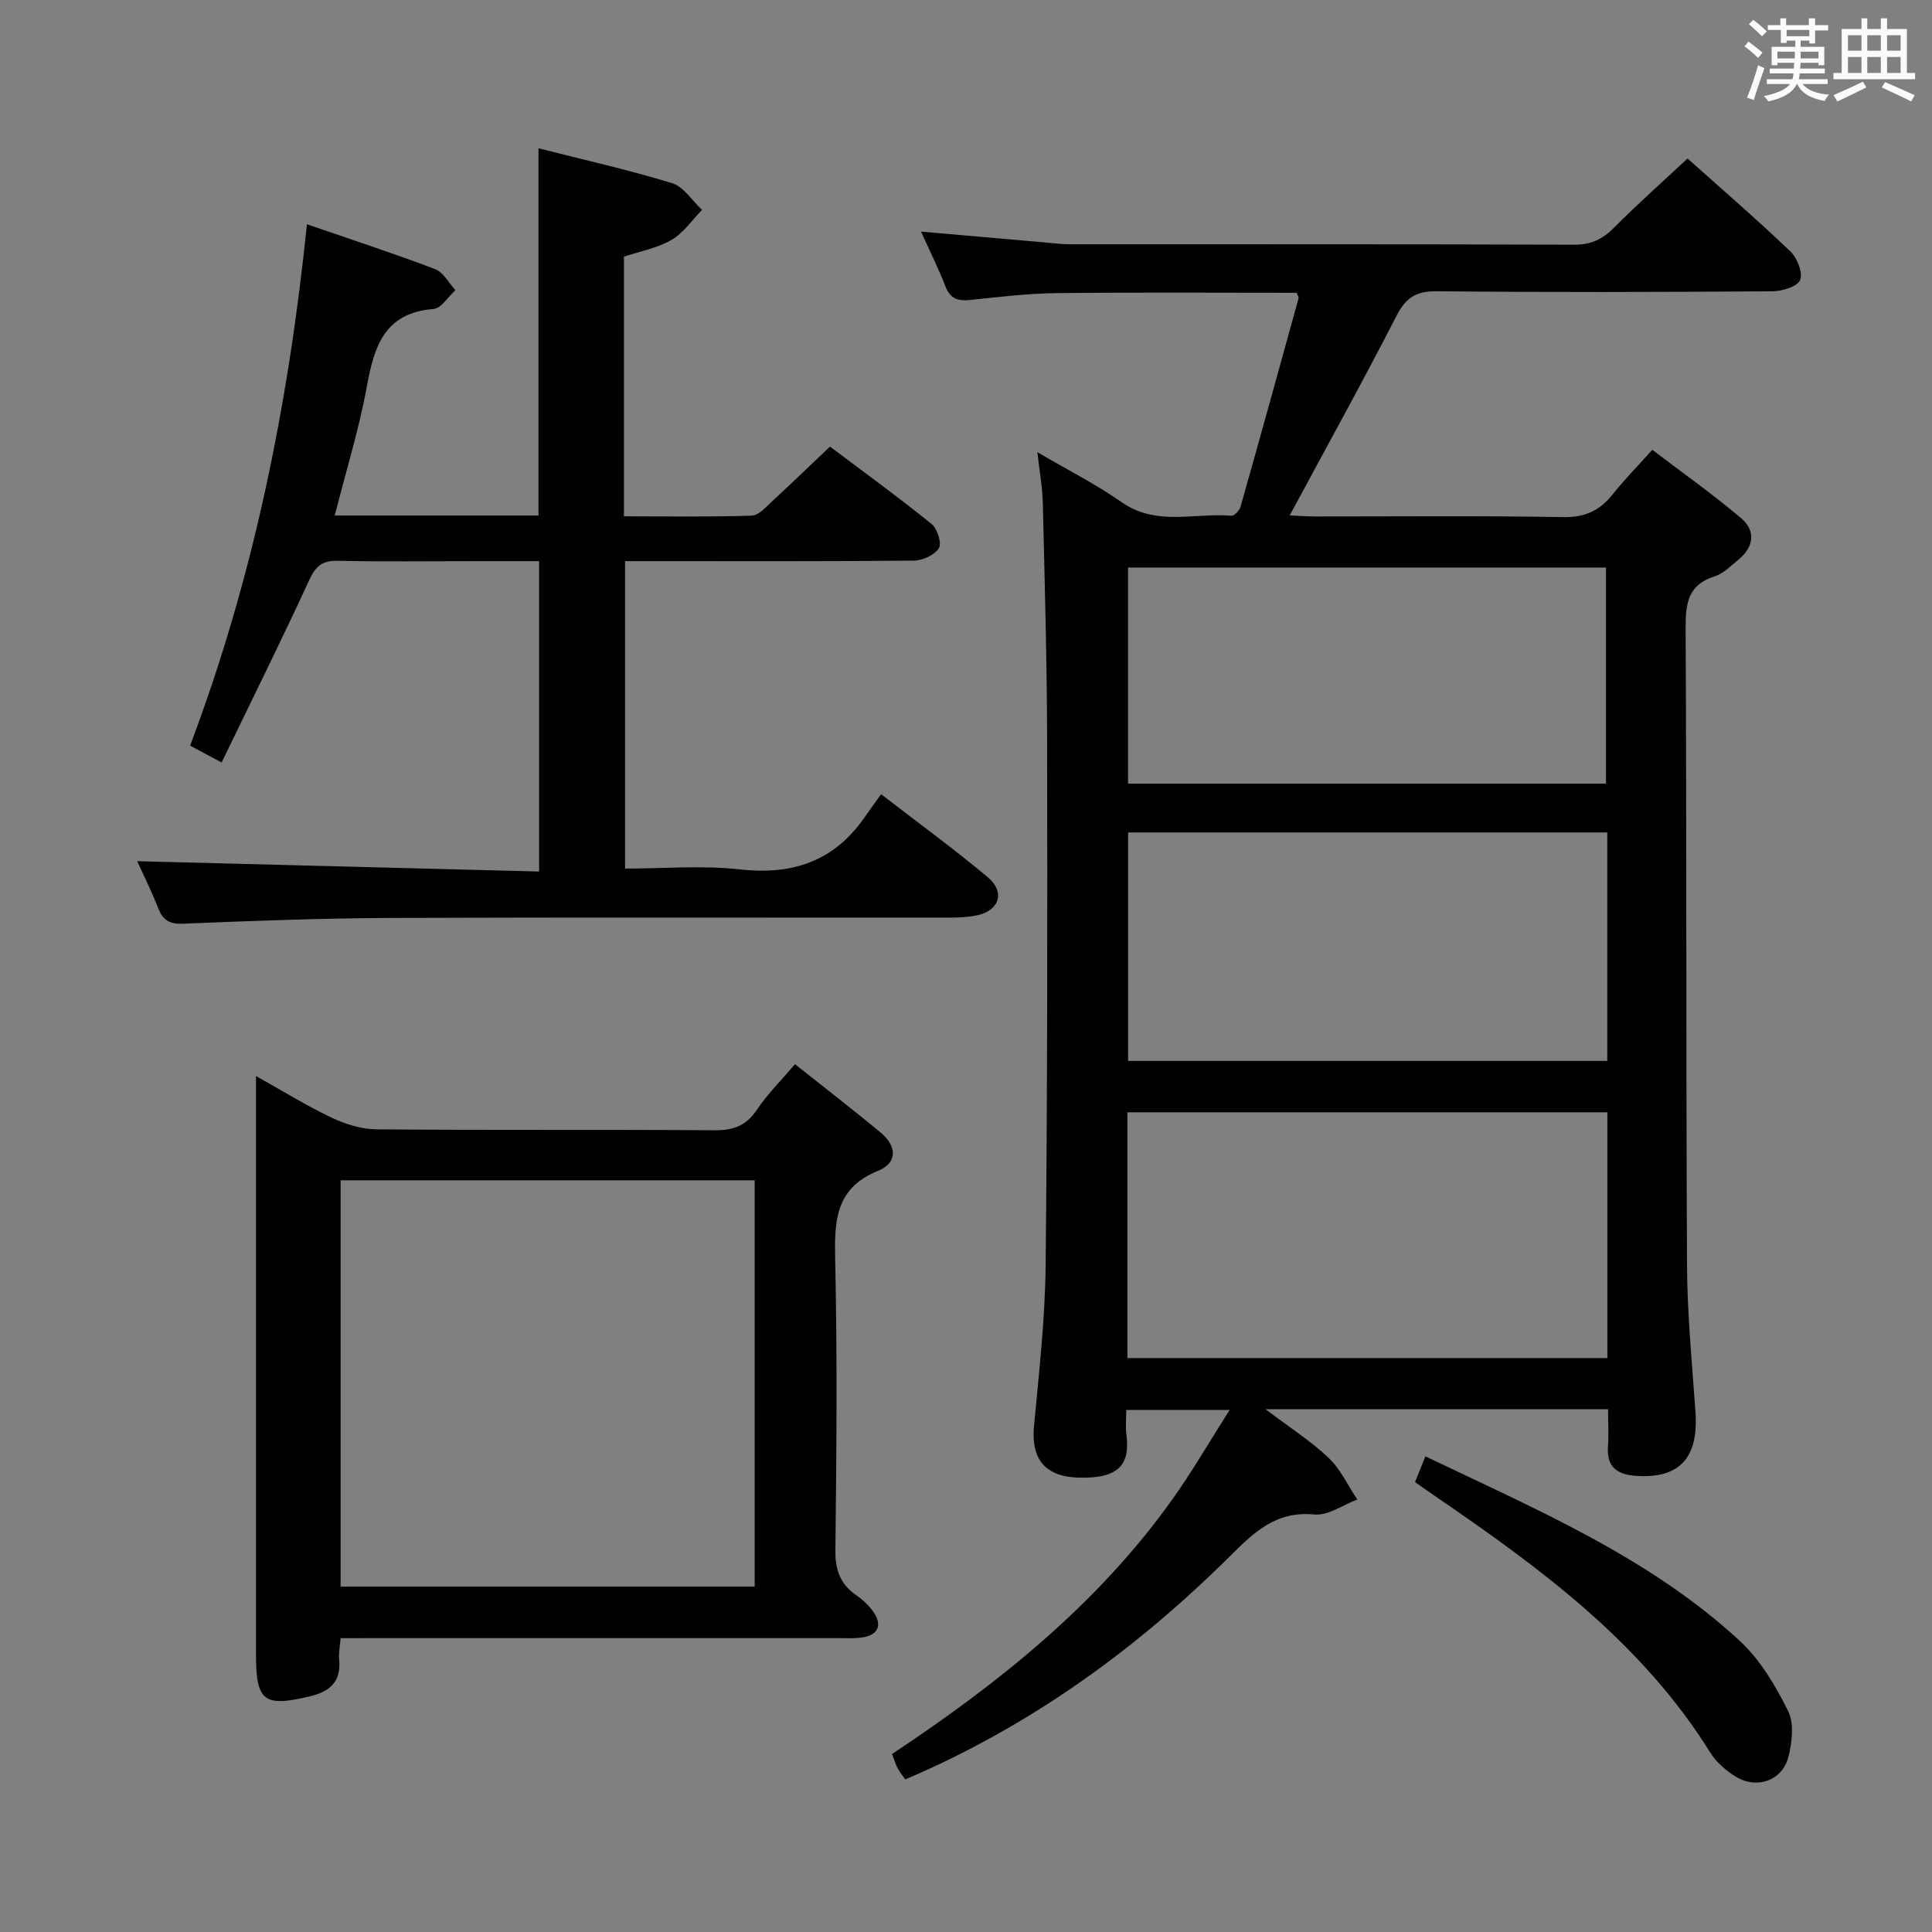 <svg enable-background="new 0 0 400 400" viewBox="0 0 400 400" xmlns="http://www.w3.org/2000/svg"><rect x="0" y="0" width="400" height="400" fill="#808080" stroke="none"/><g fill="#010100"><path d="m332.93 291.76c-23.55 0-46.6 0-70.92 0 5.03 3.81 9.39 6.58 13.06 10.07 2.48 2.35 3.99 5.72 5.94 8.63-2.97 1.11-6.06 3.38-8.9 3.1-7.88-.77-12.44 3.64-17.39 8.56-19.54 19.42-41.56 35.34-67.29 46.29-.5-.71-1.12-1.45-1.56-2.28-.45-.84-.72-1.78-1.18-2.98 22.13-14.69 42.62-31.06 58.11-52.83 4.03-5.66 7.52-11.71 11.78-18.41-7.67 0-14.31 0-21.4 0 0 1.85-.18 3.51.03 5.11.77 5.96-1.31 9.16-9.87 8.91-7.09-.21-9.88-3.94-9.26-10.63 1.03-11.08 2.29-22.19 2.41-33.3.37-36.33.37-72.66.3-108.99-.03-16.31-.5-32.63-.89-48.94-.08-3.21-.67-6.42-1.12-10.45 6.36 3.73 12.16 6.65 17.42 10.34 7.22 5.05 15.15 2.17 22.75 2.82.59.05 1.66-1.08 1.88-1.84 4.07-14.37 8.05-28.77 12.02-43.17.07-.26-.2-.61-.39-1.15-16.55 0-33.18-.12-49.81.07-5.97.07-11.93.81-17.88 1.42-2.47.25-4.04-.27-5.01-2.78-1.43-3.68-3.2-7.23-5.07-11.38 8.86.78 17.08 1.5 25.3 2.21 1.82.16 3.64.41 5.46.41 34.83.02 69.67-.03 104.5.09 3.49.01 5.87-1.14 8.26-3.56 4.79-4.84 9.9-9.35 15.18-14.28 6.77 6.05 14.19 12.46 21.28 19.22 1.42 1.35 2.63 4.42 2.03 5.93-.55 1.36-3.71 2.32-5.73 2.34-23.17.16-46.33.23-69.5-.01-4.3-.04-6.41 1.32-8.35 5.11-7.04 13.72-14.52 27.22-22.1 41.3 1.95.09 3.52.21 5.1.22 17.17.01 34.34-.17 51.5.13 4.47.08 7.53-1.29 10.2-4.64 2.38-2.98 5.06-5.72 8.27-9.3 6.21 4.74 12.54 9.2 18.42 14.19 3.05 2.59 2.6 5.96-.59 8.57-1.54 1.26-3.07 2.85-4.87 3.42-5.55 1.75-6.08 5.58-6.06 10.7.22 44 .07 88 .29 132 .05 10.13 1.05 20.26 1.75 30.38.65 9.45-3.29 13.76-12.21 13.19-3.96-.25-6.26-1.8-5.9-6.19.18-2.45.01-4.92.01-7.62zm-.14-61.47c-33.32 0-66.22 0-99.37 0v50.88h99.37c0-17.06 0-33.71 0-50.88zm-.02-57.94c-33.28 0-66.16 0-99.21 0v47.3h99.21c0-15.81 0-31.27 0-47.3zm-.27-10.11c0-15.23 0-30.1 0-44.74-33.3 0-66.17 0-98.95 0v44.74z"/><path d="m63.55 46.43c9.67 3.33 18.19 6.11 26.56 9.3 1.7.65 2.8 2.86 4.18 4.34-1.51 1.36-2.93 3.77-4.54 3.9-10.15.81-12.27 7.7-13.8 16.04-1.63 8.93-4.35 17.67-6.65 26.72h42.19c0-25.24 0-50.27 0-76.03 9.23 2.35 18.55 4.44 27.65 7.22 2.41.74 4.16 3.63 6.21 5.54-2.09 2.12-3.86 4.79-6.34 6.22-2.95 1.7-6.5 2.35-9.83 3.46v53.76c8.93 0 17.7.15 26.46-.14 1.47-.05 2.99-1.84 4.3-3.04 3.91-3.6 7.72-7.3 11.9-11.26 6.82 5.13 14.05 10.39 21.01 16 1.2.97 2.17 4.01 1.54 5.03-.89 1.42-3.38 2.56-5.19 2.58-17.99.18-35.99.11-53.98.11-1.81 0-3.63 0-5.81 0v63.65c7.91 0 15.93-.7 23.77.17 10.88 1.21 19.47-1.65 25.78-10.73 1.05-1.51 2.14-2.99 3.46-4.84 8.04 6.21 15.26 11.46 22.09 17.19 3.65 3.06 2.41 6.91-2.2 7.88-1.93.41-3.96.48-5.94.48-38.49.03-76.98-.08-115.47.07-14.3.06-28.61.6-42.9 1.19-2.84.12-4.23-.63-5.23-3.18-1.38-3.54-3.09-6.95-4.37-9.76 27.54.71 55.16 1.42 83.22 2.14 0-21.77 0-42.65 0-64.26-4.32 0-8.75 0-13.18 0-9.5 0-19 .13-28.49-.07-3.15-.07-4.55 1.01-5.88 3.89-5.76 12.5-11.89 24.84-18.19 37.87-2.48-1.33-4.27-2.3-6.52-3.5 13.12-34.72 20.35-70.54 24.19-107.94z"/><path d="m70.52 339.17c-.14 1.82-.44 3.12-.31 4.38.46 4.53-1.81 6.64-5.99 7.64-9.57 2.3-11.22 1.1-11.22-8.69 0-37.83 0-75.66 0-113.49 0-1.81 0-3.61 0-6.23 5.55 3.1 10.44 6.14 15.61 8.6 2.87 1.36 6.21 2.41 9.34 2.44 23.33.2 46.66.02 70 .19 3.87.03 6.52-.93 8.73-4.21 2.2-3.27 5.05-6.1 7.91-9.47 6.13 4.87 12.06 9.43 17.8 14.21 3.26 2.72 3.52 6.19-.61 7.87-8.9 3.6-9.04 10.46-8.86 18.5.44 19.99.27 40 .04 59.99-.05 4.08.95 7.04 4.27 9.33 1.22.84 2.37 1.89 3.28 3.05 2.39 3.07 1.43 5.36-2.38 5.79-1.48.17-3 .09-4.5.09-32.33 0-64.66 0-97 0-1.95.01-3.91.01-6.11.01zm85.73-94.8c-28.75 0-57.16 0-85.73 0v84.12h85.73c0-28.22 0-56.12 0-84.12z"/><path d="m295.11 301.52c23.13 11.07 46.31 20.9 65.05 38.16 4.24 3.91 7.42 9.29 10.03 14.52 1.3 2.6.86 6.56.06 9.61-1.27 4.83-6.46 6.67-10.77 4.09-2.07-1.24-4.12-3.01-5.38-5.04-14.09-22.63-34.91-38-56.39-52.7-1.5-1.02-2.98-2.07-4.74-3.31.62-1.57 1.22-3.05 2.14-5.33z"/></g><path d="m361.2 9.6.8-1c.9.7 1.9 1.4 2.9 2.3l-.9 1.1c-1-1-2-1.8-2.8-2.4zm.5 10.6c.9-2.1 1.6-4.3 2.3-6.7.4.2.8.4 1.3.6-.7 2.1-1.5 4.3-2.2 6.6zm.4-15.2.9-.9c1 .8 2 1.6 2.8 2.4l-1 1c-.9-.9-1.8-1.7-2.7-2.5zm12.5-1.2h1.2v1.4h2.7v1.1h-2.7v2.7h-1.2v-.6h-1.8v1.3h4.9v3.8h-1.2v-.5h-3.7c0 .4-.1.9-.1 1.2h5.1v1h-5.2c0 .5-.1.9-.2 1.2h6v1h-5.2c1.1 1.3 2.9 2 5.5 2.2-.4.4-.7.8-.9 1.3-2.9-.5-4.8-1.6-5.7-3.5h-.1c-.8 1.7-2.7 2.9-5.9 3.6-.2-.4-.6-.8-.9-1.1 2.8-.6 4.6-1.4 5.4-2.5h-4.8v-1h5.3c.1-.3.2-.7.2-1.2h-4.9v-1h5c0-.4 0-.8.1-1.2h-3.5v.5h-1.2v-3.8h4.9v-1.3h-1.8v.5h-1.2v-2.7h-2.7v-1h2.6v-1.4h1.2v1.4h4.7v-1.4zm-6.6 8.3h3.6c0-.4 0-.9 0-1.4h-3.6zm1.9-4.6h4.7v-1.3h-4.7zm6.6 3.2h-3.7v1.4h3.7z" fill="#fbfafc"/><path d="m385.3 3.8h1.3v2.2h2.8v-2.2h1.3v2.2h4.1v9.1h1.7v1.3h-16.9v-1.3h1.7v-9.1h4.1v-2.2zm.4 13.1.7 1.2c-1.8.9-3.8 1.9-6 2.9-.2-.4-.5-.8-.8-1.3 2.3-1 4.3-1.9 6.1-2.8zm-3.1-6.4h2.8v-3.2h-2.8zm0 4.6h2.8v-3.3h-2.8zm4-4.6h2.8v-3.2h-2.8zm0 4.6h2.8v-3.3h-2.8zm3.7 1.9c2.1.9 4.1 1.8 6.1 2.7l-.7 1.3c-2.2-1.1-4.2-2-6.1-2.9zm3.2-9.7h-2.8v3.2h2.8zm-2.8 7.8h2.8v-3.3h-2.8z" fill="#fbfafc"/></svg>